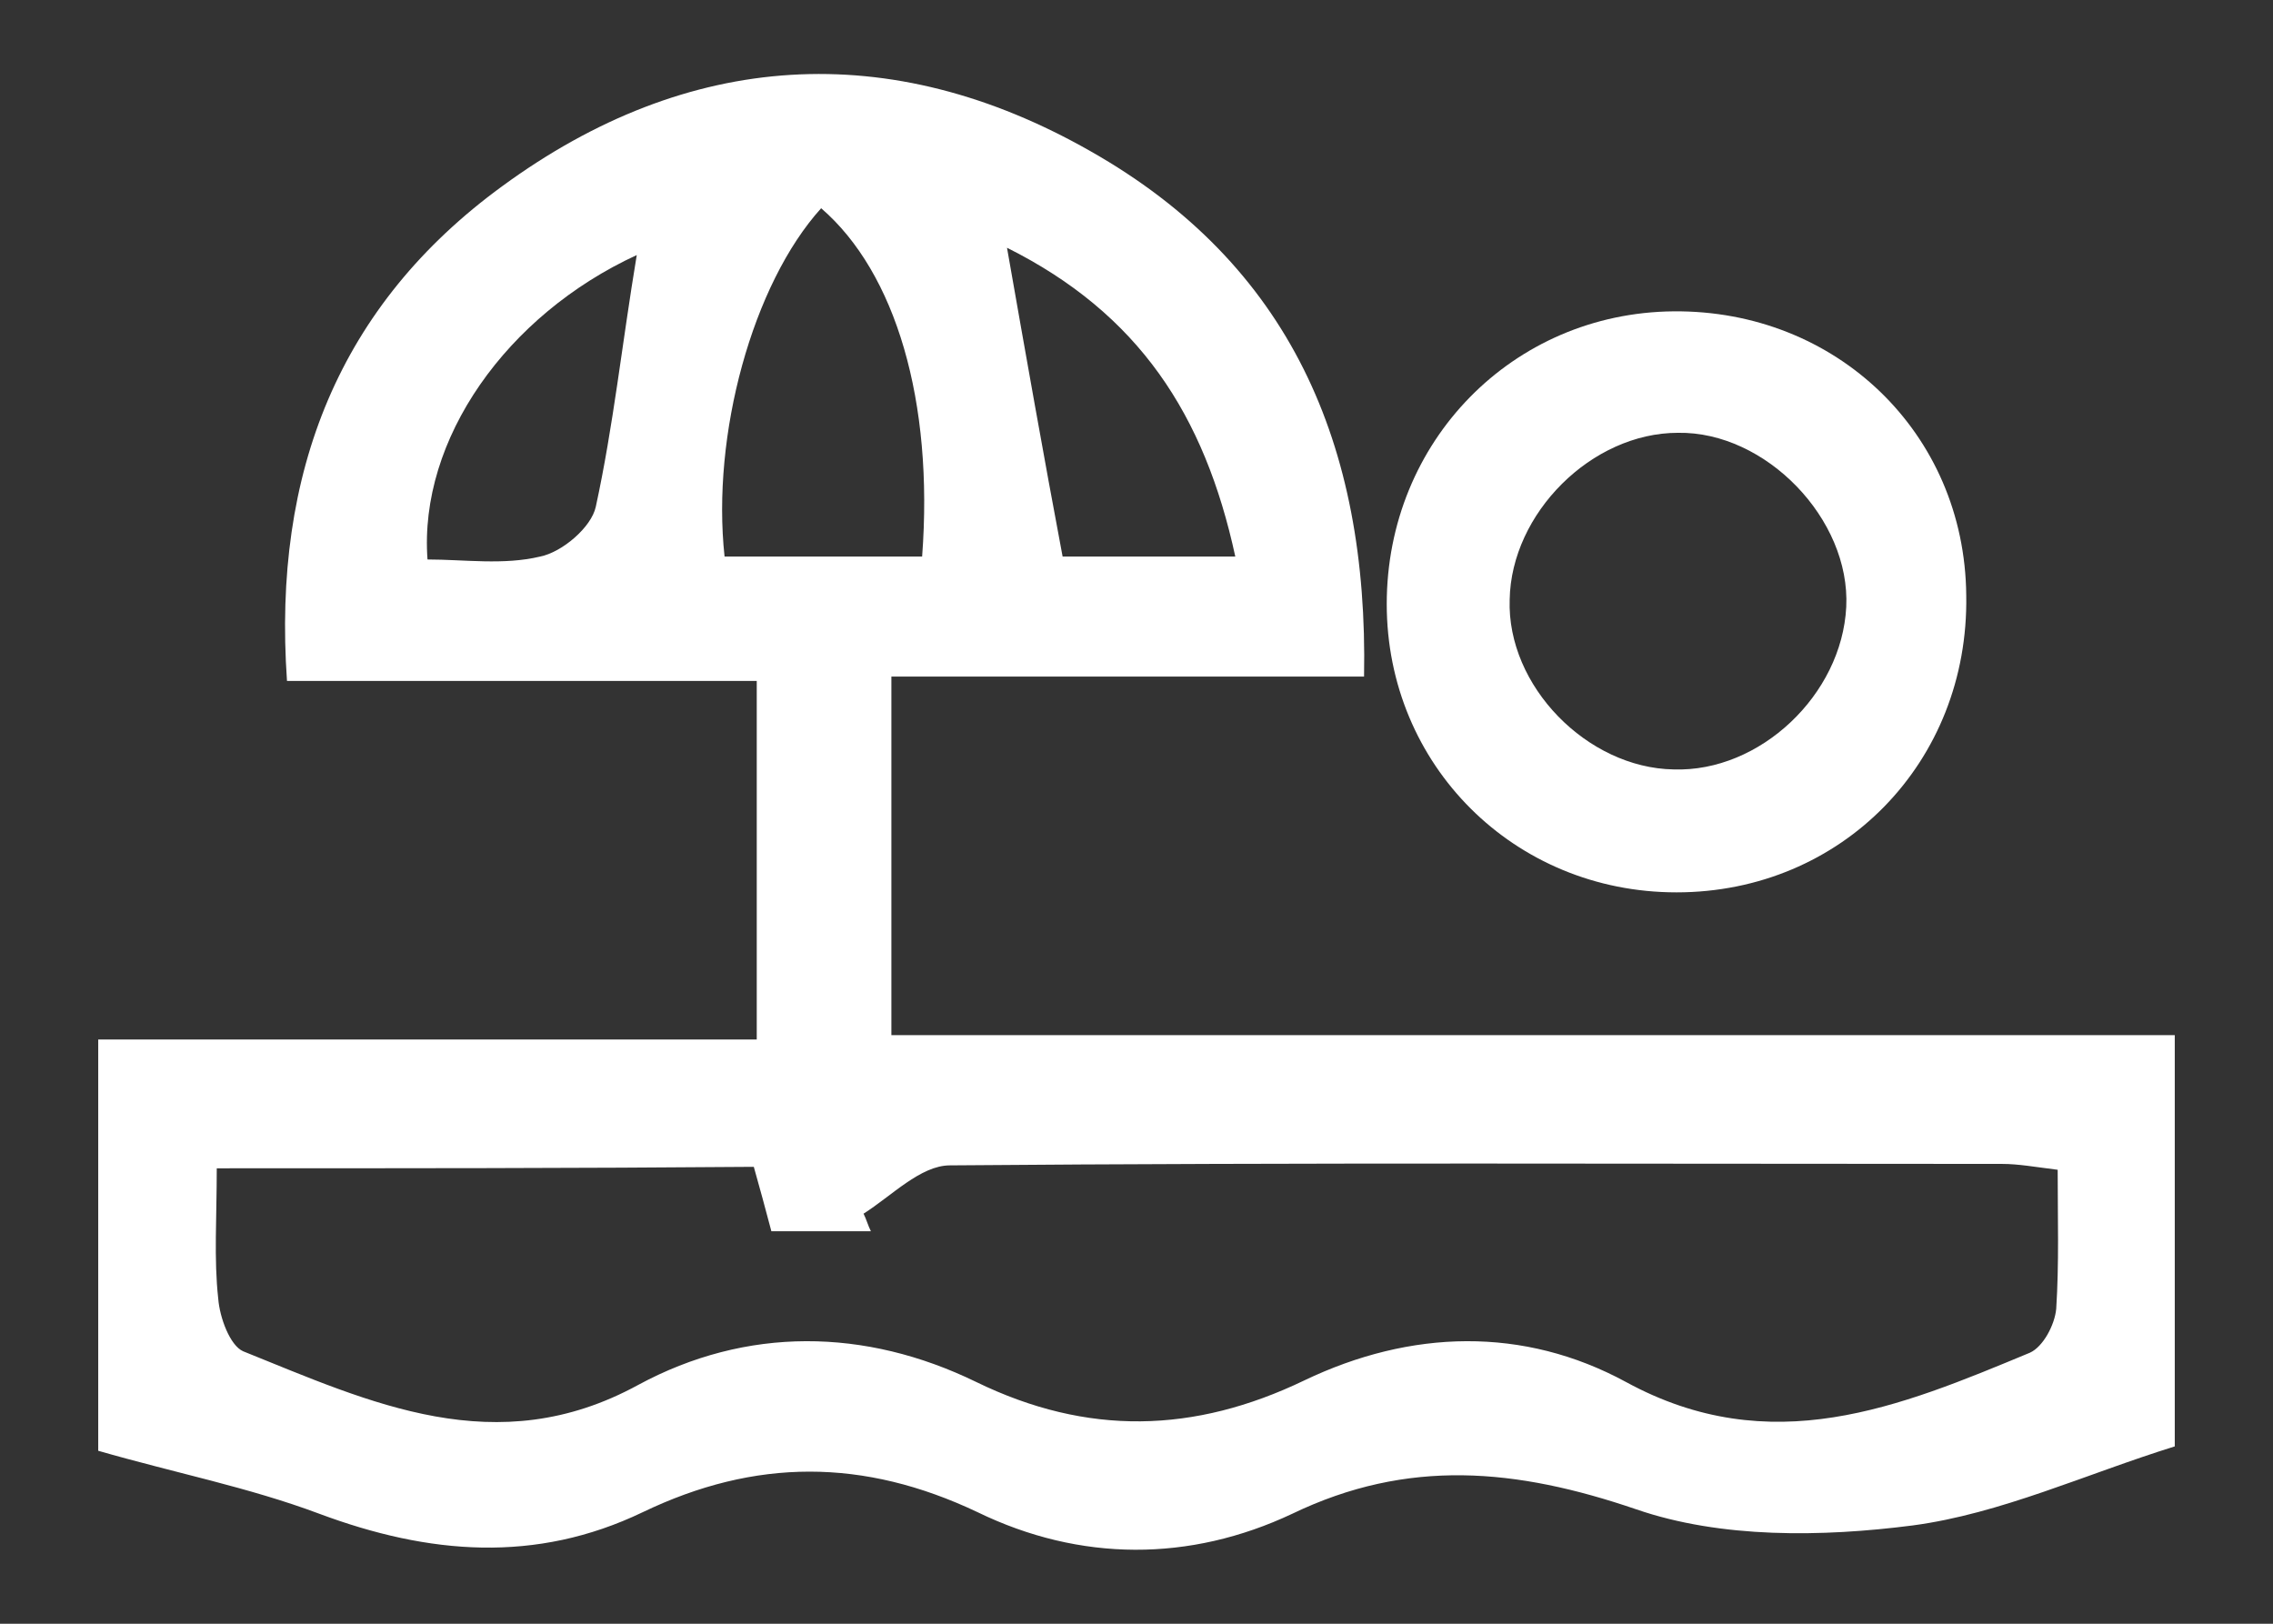 <svg width="140" height="100" xmlns="http://www.w3.org/2000/svg">
 <rect width="100%" height="100%" fill="#333333" stroke="none"/>
 <style type="text/css">.st0{fill:#FFFFFF;}</style>

 <g>
  <title>background</title>
  <rect fill="none" id="canvas_background" height="102" width="142" y="-1" x="-1"/>
 </g>
 <g>
  <title>Layer 1</title>
  <g id="svg_1">
   <path id="svg_2" d="m6.05,89.348c0,-7.932 0,-16.404 0,-25.328c13.61,0 26.86,0 40.56,0c0,-7.481 0,-14.512 0,-22.083c-9.554,0 -19.018,0 -28.933,0c-0.901,-12.889 3.245,-23.164 13.25,-30.465c11.447,-8.382 23.885,-9.194 36.234,-2.163c12.258,6.94 17.125,18.027 16.855,32.358c-9.735,0 -19.199,0 -29.113,0c0,7.571 0,14.602 0,22.083c26.319,0 52.548,0 79.047,0c0,8.923 0,17.306 0,25.328c-5.498,1.713 -10.726,4.146 -16.134,4.867c-5.588,0.721 -11.808,0.811 -17.035,-0.991c-7.391,-2.524 -14.061,-3.155 -21.181,0.27c-6.309,2.974 -13.069,2.974 -19.379,-0.09c-7.03,-3.335 -13.7,-3.335 -20.641,0c-6.58,3.155 -13.16,2.614 -19.92,0.09c-4.326,-1.622 -8.923,-2.524 -13.61,-3.876zm7.301,-17.396c0,3.065 -0.18,5.588 0.09,8.022c0.09,1.172 0.721,2.884 1.532,3.245c7.842,3.155 15.593,6.85 24.336,2.073c6.67,-3.605 13.971,-3.515 20.821,-0.18c6.85,3.335 13.43,3.155 20.19,-0.09c6.58,-3.155 13.52,-3.335 19.829,0.09c8.923,4.867 16.855,1.532 24.877,-1.803c0.811,-0.361 1.532,-1.713 1.622,-2.704c0.18,-2.794 0.09,-5.588 0.09,-8.563c-1.442,-0.18 -2.434,-0.361 -3.425,-0.361c-21.632,0 -43.174,-0.09 -64.806,0.09c-1.803,0 -3.605,1.893 -5.318,2.974c0.18,0.361 0.27,0.721 0.451,1.082c-1.983,0 -3.966,0 -6.129,0c-0.361,-1.352 -0.721,-2.704 -1.082,-3.966c-11.086,0.09 -21.722,0.09 -33.079,0.09zm43.445,-37.676c0.721,-9.554 -1.622,-17.486 -6.219,-21.452c-4.236,4.687 -6.76,13.971 -5.949,21.452c3.876,0 7.842,0 12.168,0zm19.289,0c-1.893,-8.743 -5.949,-14.962 -14.061,-19.018c1.172,6.67 2.253,12.799 3.425,19.018c3.605,0 6.85,0 10.636,0zm-36.865,-18.568c-8.022,3.695 -13.43,11.357 -12.889,18.748c2.253,0 4.687,0.361 6.94,-0.18c1.352,-0.27 3.155,-1.803 3.425,-3.065c1.082,-4.957 1.622,-10.095 2.524,-15.503z" class="st0"/>
   <path id="svg_3" d="m103.079,19.174c10.005,-0.09 17.937,7.481 18.027,17.486c0.18,10.275 -7.661,18.297 -17.847,18.297c-10.005,0 -17.846,-7.842 -17.846,-17.756c-0,-10.005 7.751,-17.937 17.666,-18.027zm0,28.212c5.318,0.18 10.365,-4.597 10.636,-10.005c0.27,-5.408 -4.957,-10.816 -10.365,-10.726c-5.318,0 -10.275,4.957 -10.365,10.275c-0.18,5.318 4.777,10.365 10.095,10.456z" class="st0"/>
  </g>
 </g>
</svg>